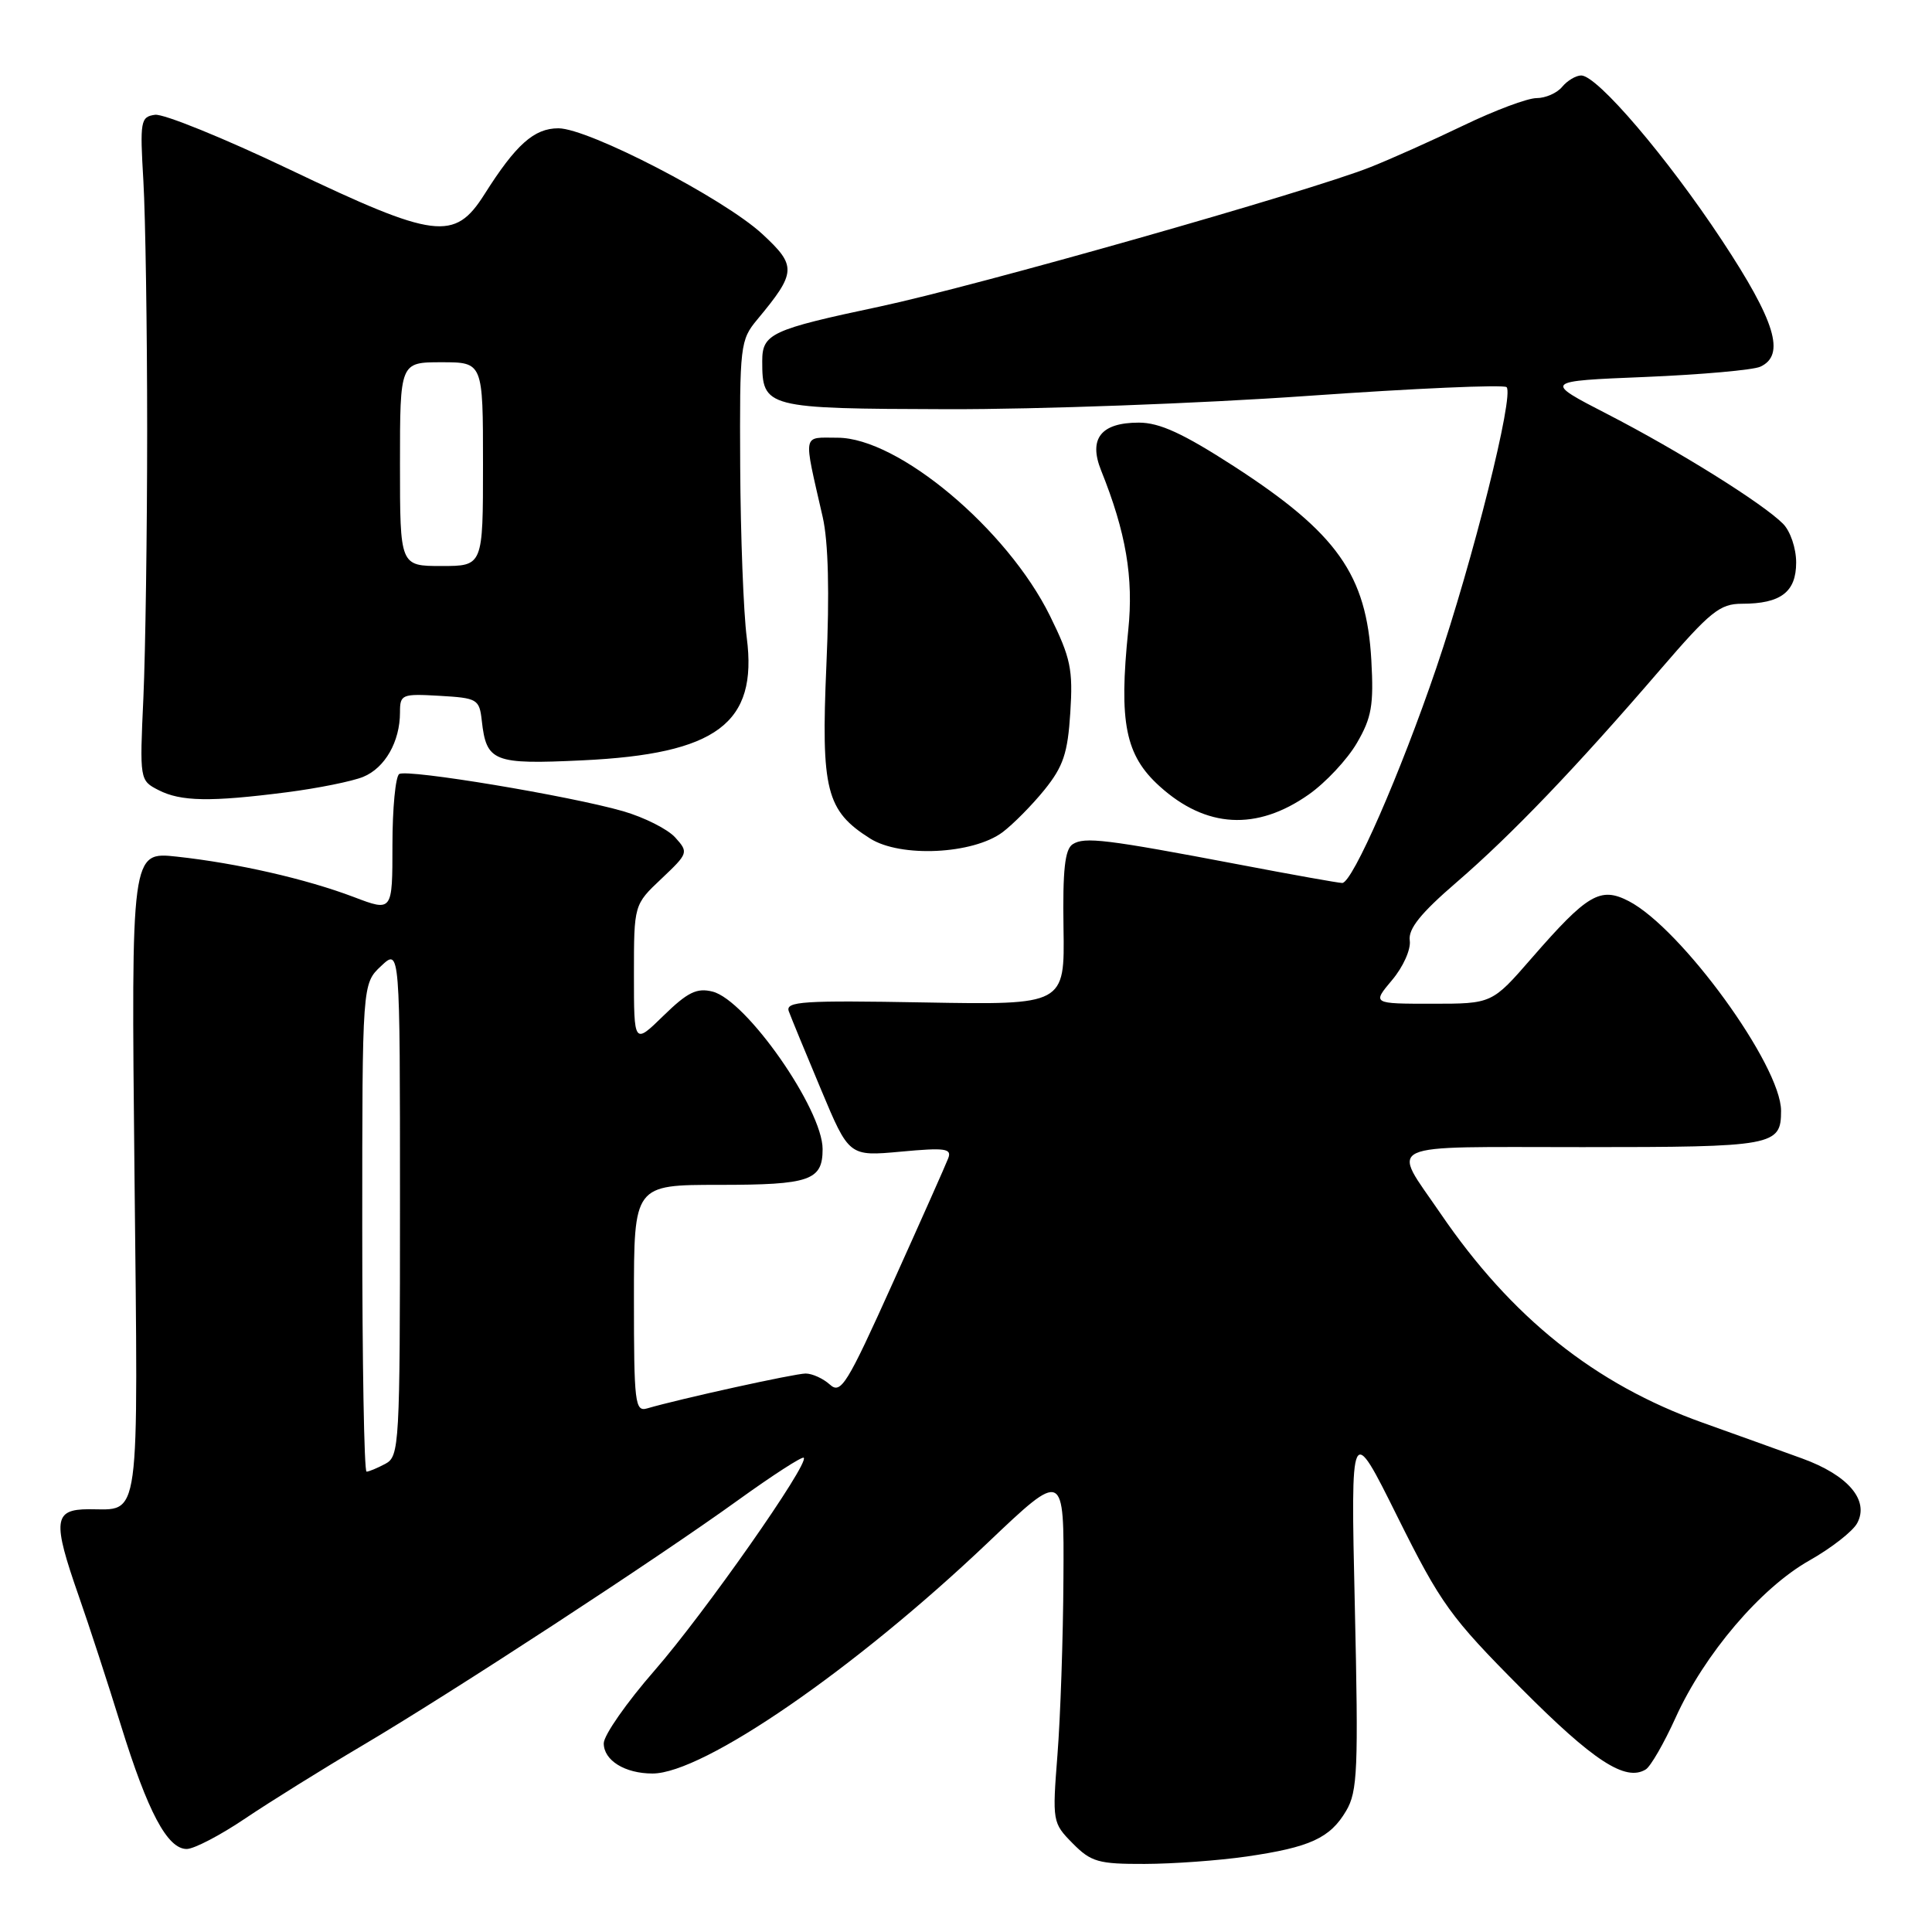 <?xml version="1.0" encoding="UTF-8" standalone="no"?>
<!DOCTYPE svg PUBLIC "-//W3C//DTD SVG 1.1//EN" "http://www.w3.org/Graphics/SVG/1.1/DTD/svg11.dtd" >
<svg xmlns="http://www.w3.org/2000/svg" xmlns:xlink="http://www.w3.org/1999/xlink" version="1.1" viewBox="0 0 256 256">
 <g >
 <path fill="currentColor"
d=" M 165.17 246.00 C 173.58 244.78 176.24 243.56 178.37 239.95 C 179.89 237.38 180.01 234.48 179.52 212.79 C 178.97 188.50 178.97 188.50 185.18 201.00 C 190.92 212.53 192.19 214.29 201.54 223.69 C 211.14 233.35 215.39 236.11 218.07 234.46 C 218.72 234.06 220.50 230.97 222.03 227.59 C 225.84 219.18 233.31 210.41 239.74 206.78 C 242.66 205.13 245.52 202.90 246.09 201.82 C 247.72 198.79 244.88 195.46 238.78 193.25 C 235.88 192.20 229.95 190.06 225.60 188.51 C 211.34 183.42 200.28 174.58 190.86 160.77 C 184.33 151.20 182.61 152.00 209.69 152.00 C 235.09 152.00 236.00 151.83 236.00 147.19 C 236.00 141.19 222.79 123.01 215.81 119.40 C 212.05 117.46 210.35 118.46 202.96 126.95 C 197.70 133.00 197.70 133.00 189.76 133.00 C 181.82 133.00 181.82 133.00 184.46 129.86 C 185.93 128.12 186.97 125.79 186.80 124.62 C 186.58 123.08 188.25 121.00 193.00 116.91 C 200.27 110.64 208.84 101.70 220.00 88.72 C 226.62 81.03 227.89 80.00 230.82 80.00 C 235.96 80.00 238.00 78.45 238.00 74.54 C 238.00 72.64 237.23 70.37 236.25 69.39 C 233.53 66.67 222.36 59.70 213.00 54.88 C 204.50 50.50 204.50 50.50 218.00 49.95 C 225.43 49.64 232.29 49.03 233.25 48.59 C 236.61 47.05 235.26 42.59 228.17 31.85 C 220.92 20.87 211.65 10.00 209.52 10.00 C 208.82 10.00 207.68 10.68 207.00 11.50 C 206.32 12.33 204.79 13.00 203.60 13.00 C 202.41 13.00 198.08 14.62 193.97 16.60 C 189.86 18.58 184.28 21.08 181.57 22.15 C 173.45 25.38 129.37 37.90 116.53 40.63 C 102.19 43.67 101.00 44.22 101.00 47.84 C 101.00 54.05 101.39 54.15 125.54 54.22 C 137.62 54.25 159.08 53.46 173.24 52.46 C 187.39 51.46 199.27 50.94 199.63 51.30 C 200.66 52.33 195.20 74.13 190.32 88.50 C 185.57 102.46 179.21 117.00 177.85 117.00 C 177.39 117.00 171.27 115.91 164.26 114.57 C 146.52 111.20 143.70 110.85 142.13 111.87 C 141.10 112.54 140.80 115.30 140.92 122.96 C 141.08 133.16 141.08 133.16 122.53 132.83 C 106.37 132.54 104.05 132.69 104.52 134.00 C 104.82 134.82 106.74 139.49 108.79 144.37 C 112.50 153.23 112.50 153.23 119.36 152.60 C 125.27 152.05 126.15 152.18 125.64 153.49 C 125.32 154.33 122.02 161.75 118.31 169.97 C 112.21 183.51 111.42 184.79 109.96 183.46 C 109.07 182.66 107.63 182.00 106.75 182.00 C 105.32 182.00 90.10 185.35 85.75 186.62 C 84.14 187.09 84.00 185.95 84.00 172.07 C 84.00 157.00 84.00 157.00 95.30 157.00 C 107.32 157.00 109.00 156.42 109.00 152.26 C 109.00 146.98 98.89 132.51 94.41 131.39 C 92.33 130.87 91.11 131.47 87.92 134.58 C 84.00 138.41 84.00 138.41 84.00 129.14 C 84.00 119.87 84.00 119.87 87.65 116.43 C 91.21 113.06 91.25 112.94 89.47 110.97 C 88.47 109.86 85.36 108.30 82.57 107.49 C 75.52 105.46 54.00 101.88 52.90 102.56 C 52.41 102.87 52.00 107.10 52.00 111.96 C 52.00 120.81 52.00 120.81 46.88 118.86 C 40.55 116.46 31.44 114.38 23.44 113.51 C 17.38 112.85 17.38 112.85 17.82 155.53 C 18.31 202.70 18.68 199.96 11.75 199.98 C 7.10 200.00 6.93 201.47 10.44 211.50 C 11.79 215.35 14.30 223.05 16.02 228.61 C 19.58 240.10 22.18 245.00 24.74 245.00 C 25.71 245.00 29.20 243.18 32.50 240.95 C 35.80 238.73 42.77 234.39 48.00 231.30 C 60.02 224.19 86.94 206.61 97.81 198.77 C 102.38 195.48 106.29 192.95 106.50 193.16 C 107.26 193.92 93.34 213.77 86.75 221.33 C 83.04 225.58 80.00 229.93 80.00 231.00 C 80.00 233.26 82.80 235.00 86.46 235.00 C 93.18 235.00 113.25 221.18 130.86 204.44 C 141.00 194.80 141.00 194.80 140.91 209.15 C 140.87 217.04 140.51 227.55 140.12 232.50 C 139.43 241.37 139.46 241.54 142.13 244.25 C 144.57 246.72 145.54 247.00 151.67 246.98 C 155.43 246.97 161.50 246.53 165.17 246.00 Z  M 132.85 110.27 C 134.24 109.22 136.74 106.70 138.40 104.65 C 140.89 101.56 141.48 99.81 141.82 94.43 C 142.19 88.70 141.87 87.17 139.13 81.61 C 133.47 70.12 119.02 58.00 110.97 58.00 C 106.26 58.00 106.42 57.14 109.01 68.50 C 109.76 71.79 109.93 78.51 109.50 88.16 C 108.78 104.70 109.47 107.43 115.30 111.11 C 119.34 113.66 128.92 113.20 132.85 110.27 Z  M 173.41 105.28 C 175.65 103.71 178.52 100.64 179.79 98.46 C 181.75 95.10 182.04 93.44 181.71 87.50 C 181.08 76.15 177.18 70.64 163.53 61.80 C 156.76 57.43 153.66 56.00 150.90 56.00 C 145.88 56.00 144.21 58.12 145.90 62.33 C 149.20 70.54 150.22 76.53 149.50 83.50 C 148.24 95.74 149.11 100.08 153.65 104.18 C 159.80 109.75 166.52 110.12 173.41 105.28 Z  M 38.00 104.98 C 42.12 104.45 46.68 103.53 48.12 102.94 C 51.01 101.76 53.00 98.27 53.00 94.40 C 53.00 92.01 53.23 91.91 58.25 92.20 C 63.26 92.49 63.52 92.64 63.84 95.50 C 64.45 100.95 65.38 101.31 77.16 100.75 C 94.98 99.91 100.42 95.85 98.95 84.50 C 98.52 81.20 98.13 71.00 98.08 61.83 C 98.00 45.73 98.08 45.06 100.35 42.33 C 105.54 36.09 105.59 35.24 101.00 31.00 C 95.90 26.29 77.97 17.00 73.99 17.00 C 70.77 17.00 68.36 19.15 64.19 25.75 C 60.23 32.00 57.70 31.68 38.38 22.46 C 29.69 18.31 21.66 15.05 20.54 15.21 C 18.62 15.48 18.53 16.02 19.00 24.00 C 19.27 28.68 19.50 43.52 19.50 57.00 C 19.50 70.47 19.27 86.43 19.00 92.45 C 18.50 103.34 18.51 103.41 21.00 104.69 C 23.96 106.21 27.87 106.28 38.00 104.98 Z  M 48.00 162.67 C 48.00 130.35 48.00 130.35 50.50 128.00 C 53.00 125.65 53.00 125.65 53.00 159.29 C 53.00 191.53 52.92 192.97 51.07 193.96 C 50.00 194.53 48.88 195.00 48.57 195.00 C 48.25 195.00 48.00 180.45 48.00 162.67 Z  M 53.00 61.50 C 53.00 48.00 53.00 48.00 58.50 48.00 C 64.00 48.00 64.00 48.00 64.00 61.50 C 64.00 75.00 64.00 75.00 58.50 75.00 C 53.00 75.00 53.00 75.00 53.00 61.50 Z "/>
</g>
</svg>